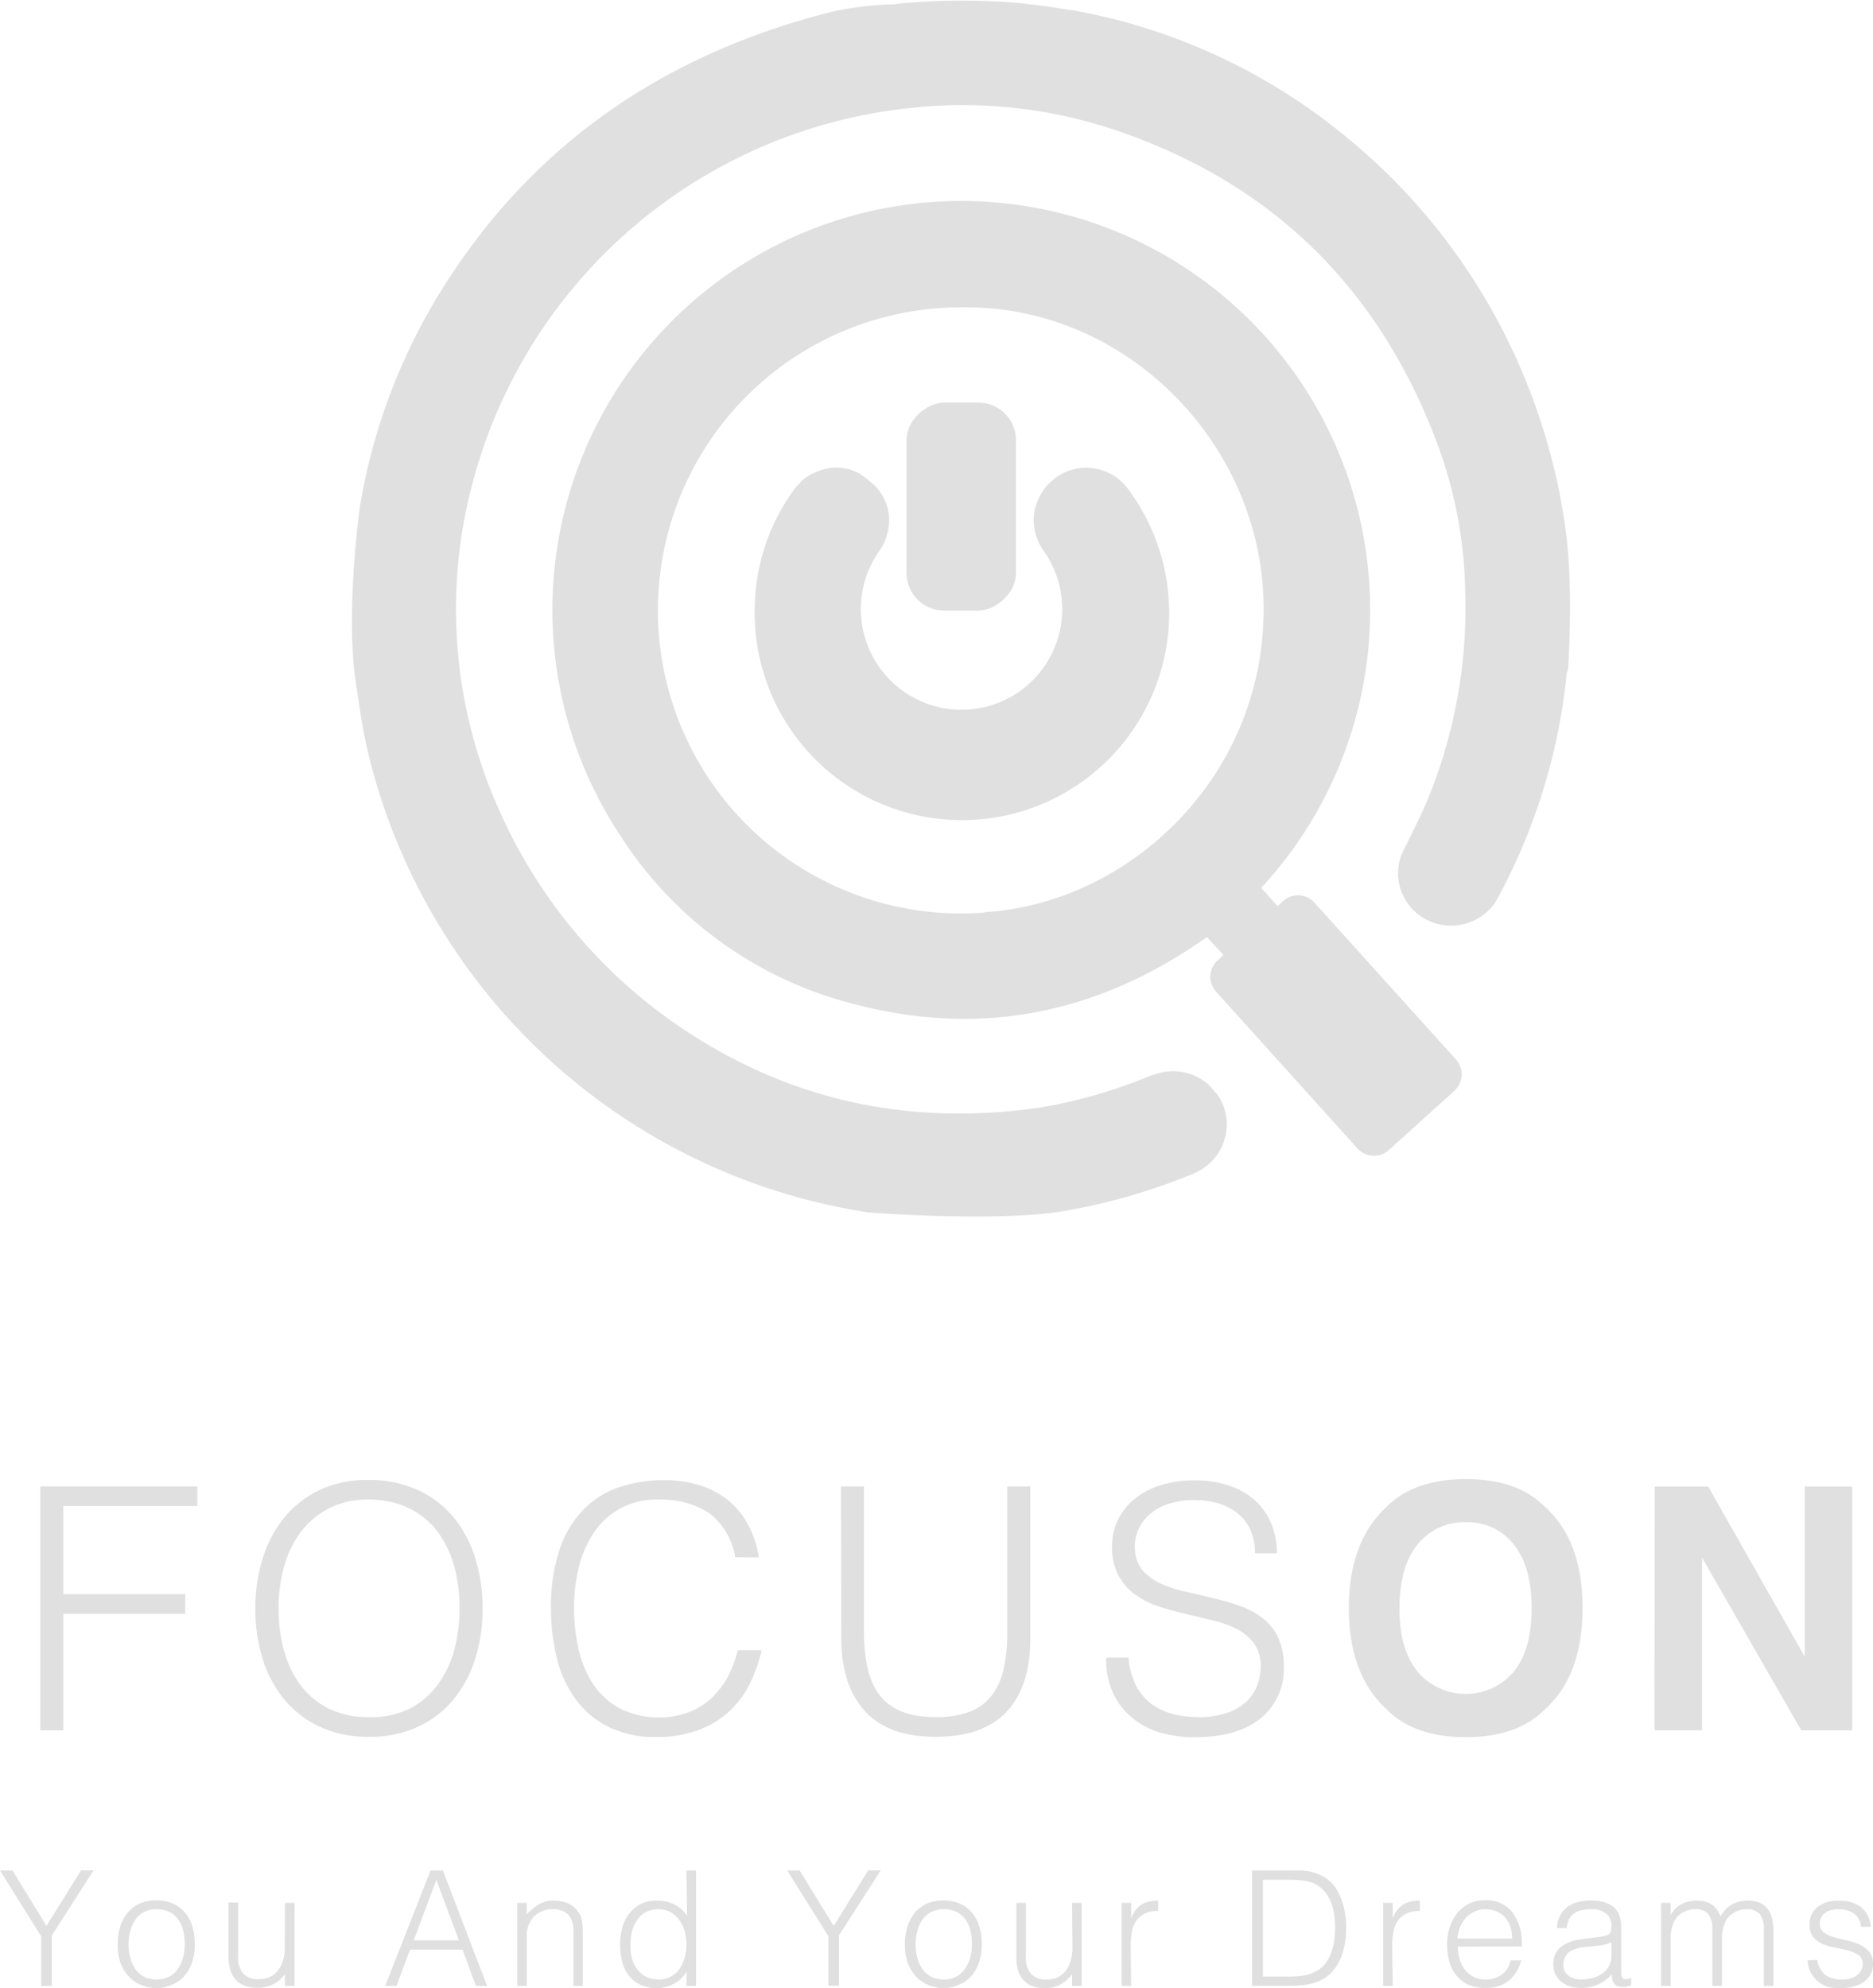 <svg xmlns="http://www.w3.org/2000/svg" viewBox="0 0 216.91 230.2"><defs><style>.cls-1{fill:#e0e0e0;}</style></defs><title>logo_vertical</title><g id="Layer_2" data-name="Layer 2"><g id="Layer_2-2" data-name="Layer 2"><path class="cls-1" d="M130.92,57c-.12-.19-.27-.36-.4-.54a6,6,0,0,0-6.1-2.14,6.11,6.11,0,0,0-4.1,3.33,5.81,5.81,0,0,0-.32,4.4h0a6,6,0,0,0,.89,1.76h0a11.66,11.66,0,1,1-19-.1h0a6.08,6.08,0,0,0,1-2.53,5.63,5.63,0,0,0-2.33-5.57,5.39,5.39,0,0,0-5.72-1.08,6.06,6.06,0,0,0-2,1.16c-.1.09-.17.21-.26.3a5.14,5.14,0,0,0-.69.79h0l0,0a23.71,23.71,0,0,0-4.48,13.45A24,24,0,1,0,130.92,57Z"/><rect class="cls-1" x="99.27" y="52.31" width="24.09" height="12.68" rx="4.36" transform="translate(169.97 -52.66) rotate(90)"/><path class="cls-1" d="M180.61,57.08a72.41,72.41,0,0,0-4-13.22A70.53,70.53,0,0,0,156.08,16a68.73,68.73,0,0,0-32-14.84l-.2,0c-1.5-.26-3-.48-4.54-.65a4.6,4.6,0,0,1-.59-.09,77,77,0,0,0-14.69,0,2.7,2.7,0,0,1-.35.07,38.18,38.18,0,0,0-7.25.84C77.21,6.15,62.3,16.39,52,32.23a68.65,68.65,0,0,0-10.3,26.3c-.23,1.68-1.51,11.57-.65,19.34,0,0,0,0,0,.06.47,3.16.87,6.35,1.63,9.45a70.59,70.59,0,0,0,57.86,53c2.68.2,14.8,1,22.11-.06a70.42,70.42,0,0,0,15.47-4.39l.23-.1a6.16,6.16,0,0,0,3.72-5.63,6,6,0,0,0-1-3.35L140,125.61a6.28,6.28,0,0,0-4.14-1.58,6.17,6.17,0,0,0-2.36.47l-.14,0a58.36,58.36,0,0,1-12.85,3.73c-14.9,2.18-28.94-.64-41.75-9.32A59.14,59.14,0,0,1,57.9,94a56.64,56.64,0,0,1-3.08-38.42,58.71,58.71,0,0,1,49.93-43,55.47,55.47,0,0,1,24.55,2.53c18,6.1,30.22,18.18,36.94,35.7a51.49,51.49,0,0,1,3.44,17.56,58.3,58.3,0,0,1-4.42,24.39c-.79,1.82-1.67,3.6-2.57,5.4h0a6,6,0,0,0,1,7.23l0,0a6.21,6.21,0,0,0,9.44-.85c.22-.39.44-.78.65-1.17a68.81,68.81,0,0,0,7.63-25.11c0-.37.19-.64.2-.88C182.3,64.68,181.13,60.24,180.61,57.08ZM165,95.82l-.15.08Zm1.19-.52.35-.11Z"/><path class="cls-1" d="M168.6,122.66l-16.38-18.15a2.57,2.57,0,0,0-3.63-.18l-.64.58-1.89-2.11a47.35,47.35,0,1,0-74.19-6,45.21,45.21,0,0,0,26.45,19.3c15,4.11,28.76,1.38,41.45-7.6l1.92,2.08-.67.61a2.57,2.57,0,0,0-.19,3.63l16.37,18.15a2.58,2.58,0,0,0,3.64.19l7.57-6.84A2.57,2.57,0,0,0,168.6,122.66Zm-54.56-17a35.09,35.09,0,1,1-2.43-70.07c18.91-.17,34.29,15.78,34.72,34.06C146.8,89.78,130.78,104.63,114,105.62Z"/><path class="cls-1" d="M4.66,200.35V172.11h18.2v2.27H7.33v10.2H21.45v2.28H7.33v13.49Z"/><path class="cls-1" d="M29.57,186.27a19.46,19.46,0,0,1,.84-5.8,14.24,14.24,0,0,1,2.49-4.73,11.91,11.91,0,0,1,4.08-3.2,12.79,12.79,0,0,1,5.61-1.18,13.63,13.63,0,0,1,5.79,1.16,11.65,11.65,0,0,1,4.16,3.18,13.93,13.93,0,0,1,2.51,4.75,19.64,19.64,0,0,1,.84,5.82,19.17,19.17,0,0,1-.84,5.75,14.34,14.34,0,0,1-2.49,4.71,11.75,11.75,0,0,1-4.12,3.19,13.12,13.12,0,0,1-5.73,1.18A13.12,13.12,0,0,1,37,199.92a11.85,11.85,0,0,1-4.12-3.19A13.94,13.94,0,0,1,30.39,192,19.49,19.49,0,0,1,29.57,186.27Zm13.18,12.55a10,10,0,0,0,4.73-1A9.38,9.38,0,0,0,50.73,195a11.72,11.72,0,0,0,1.88-4,18.14,18.14,0,0,0,.61-4.75A17.93,17.93,0,0,0,52.5,181a11.71,11.71,0,0,0-2.1-4,9.18,9.18,0,0,0-3.34-2.51,10.85,10.85,0,0,0-4.39-.86A9.78,9.78,0,0,0,38,174.7a9.59,9.59,0,0,0-3.25,2.8,12,12,0,0,0-1.88,4,18.14,18.14,0,0,0-.61,4.75,18.33,18.33,0,0,0,.61,4.79,11.72,11.72,0,0,0,1.88,4A9.22,9.22,0,0,0,38,197.8,10.31,10.31,0,0,0,42.75,198.82Z"/><path class="cls-1" d="M85.15,180.31a8.08,8.08,0,0,0-3.06-5.14,10.15,10.15,0,0,0-5.84-1.53,8.58,8.58,0,0,0-7.44,3.77,12.21,12.21,0,0,0-1.76,4,19.34,19.34,0,0,0-.57,4.76,21.66,21.66,0,0,0,.49,4.63,12.31,12.31,0,0,0,1.63,4.06,8.64,8.64,0,0,0,3.06,2.88,9.52,9.52,0,0,0,4.82,1.1,8.77,8.77,0,0,0,3.3-.59,8.32,8.32,0,0,0,2.61-1.62,9.74,9.74,0,0,0,1.88-2.45,12.89,12.89,0,0,0,1.16-3.1h2.78a17.53,17.53,0,0,1-1.37,3.86,10.6,10.6,0,0,1-5.94,5.37,13.66,13.66,0,0,1-4.93.81,12,12,0,0,1-5.57-1.2,10.58,10.58,0,0,1-3.78-3.23,13.54,13.54,0,0,1-2.14-4.73,23.83,23.83,0,0,1-.67-5.71,20.83,20.83,0,0,1,1-6.86,12.21,12.21,0,0,1,2.77-4.61,10.42,10.42,0,0,1,4.16-2.59,16.12,16.12,0,0,1,5.21-.81,13.66,13.66,0,0,1,4,.57,9.87,9.87,0,0,1,3.3,1.71,9.19,9.19,0,0,1,2.35,2.81,11.7,11.7,0,0,1,1.28,3.86Z"/><path class="cls-1" d="M97.39,172.11h2.67v16.83c0,3.5.65,6,2,7.57s3.41,2.31,6.31,2.31a11,11,0,0,0,3.87-.6,6,6,0,0,0,2.57-1.85,7.76,7.76,0,0,0,1.41-3.08,19.16,19.16,0,0,0,.43-4.35V172.11h2.67v17.61q0,5.53-2.73,8.46c-1.82,1.94-4.55,2.92-8.22,2.92s-6.43-1-8.23-3-2.71-4.79-2.71-8.4Z"/><path class="cls-1" d="M130.69,191.92a8.43,8.43,0,0,0,.85,3.2,6.16,6.16,0,0,0,1.76,2.13,7,7,0,0,0,2.49,1.2,11.73,11.73,0,0,0,3,.37,9.93,9.93,0,0,0,3.26-.47,6.16,6.16,0,0,0,2.23-1.27,5,5,0,0,0,1.28-1.86A6.27,6.27,0,0,0,146,193a4.47,4.47,0,0,0-.74-2.67,5.89,5.89,0,0,0-1.95-1.67,11.75,11.75,0,0,0-2.74-1c-1-.27-2.09-.52-3.18-.77s-2.14-.54-3.18-.88a9.93,9.93,0,0,1-2.74-1.38,6.48,6.48,0,0,1-1.94-2.21,7,7,0,0,1-.75-3.43,6.87,6.87,0,0,1,.61-2.83,7.16,7.16,0,0,1,1.8-2.43,8.87,8.87,0,0,1,3-1.69,12.9,12.9,0,0,1,4.16-.63,12,12,0,0,1,4.18.67,8.36,8.36,0,0,1,3,1.83,7.51,7.51,0,0,1,1.77,2.68,9.06,9.06,0,0,1,.58,3.26h-2.54a6.52,6.52,0,0,0-.57-2.79,5.33,5.33,0,0,0-1.55-1.92,6.89,6.89,0,0,0-2.24-1.1,9.75,9.75,0,0,0-2.59-.35,9.08,9.08,0,0,0-3.43.57,6.07,6.07,0,0,0-2.22,1.47,4.94,4.94,0,0,0-1.25,4.2,3.82,3.82,0,0,0,1.1,2.19,7,7,0,0,0,2.11,1.36,16.08,16.08,0,0,0,2.77.86c1,.22,2,.46,3.08.71a29.63,29.63,0,0,1,3,.88,9.52,9.52,0,0,1,2.61,1.37,6.4,6.4,0,0,1,1.82,2.22,7.41,7.41,0,0,1,.69,3.39,7.31,7.31,0,0,1-2.71,6.08q-2.7,2.16-7.61,2.16a14.07,14.07,0,0,1-4.08-.57A8.9,8.9,0,0,1,131,198.8a7.84,7.84,0,0,1-2.14-2.86,9.77,9.77,0,0,1-.77-4Z"/><path class="cls-1" d="M179,197.84q-3.19,3.3-9.25,3.3t-9.25-3.3q-4.29-4-4.29-11.64t4.29-11.65q3.19-3.28,9.25-3.29t9.25,3.29q4.28,3.9,4.27,11.65T179,197.84Zm-3.68-4.29q2.06-2.58,2.06-7.35t-2.06-7.35a6.74,6.74,0,0,0-5.57-2.59,6.83,6.83,0,0,0-5.59,2.58q-2.08,2.59-2.09,7.36t2.09,7.35a7.31,7.31,0,0,0,11.16,0Z"/><path class="cls-1" d="M191.63,172.12h6.19L209,191.81V172.12h5.5v28.23h-5.9l-11.49-20v20h-5.5Z"/><path class="cls-1" d="M5.38,223l4-6.44h1.46L6,224.11v5.83H4.77V224.2L0,216.58H1.45Z"/><path class="cls-1" d="M18.13,230.2a5,5,0,0,1-1.74-.34,4,4,0,0,1-1.41-.94,4.5,4.5,0,0,1-1-1.58,6.21,6.21,0,0,1-.35-2.21,7,7,0,0,1,.27-2,4.75,4.75,0,0,1,.84-1.61,4,4,0,0,1,1.39-1.09,4.59,4.59,0,0,1,1.95-.39,4.65,4.65,0,0,1,2,.39,4.14,4.14,0,0,1,1.39,1.08,4.46,4.46,0,0,1,.82,1.61,7.07,7.07,0,0,1,.27,2,6.45,6.45,0,0,1-.31,2.08,4.72,4.72,0,0,1-.9,1.6,4.15,4.15,0,0,1-1.41,1A4.53,4.53,0,0,1,18.13,230.2Zm3.27-5.07a6.66,6.66,0,0,0-.19-1.59,3.62,3.62,0,0,0-.57-1.29,2.83,2.83,0,0,0-1-.87,3.26,3.26,0,0,0-1.5-.31,3,3,0,0,0-1.49.34,2.89,2.89,0,0,0-1,.91,3.93,3.93,0,0,0-.57,1.3,6.31,6.31,0,0,0-.19,1.51,5.71,5.71,0,0,0,.22,1.64,3.78,3.78,0,0,0,.62,1.29,2.78,2.78,0,0,0,1,.84,3.18,3.18,0,0,0,1.41.3,3,3,0,0,0,1.49-.35,2.91,2.91,0,0,0,1-.92,4,4,0,0,0,.57-1.29A6.31,6.31,0,0,0,21.4,225.13Z"/><path class="cls-1" d="M33,220.33h1.12v9.61H33V228.6c-.14.17-.31.35-.5.54a3.26,3.26,0,0,1-.64.51A4.09,4.09,0,0,1,31,230a3.48,3.48,0,0,1-1.12.16,4.2,4.2,0,0,1-1.61-.27,2.72,2.72,0,0,1-1.05-.75,2.94,2.94,0,0,1-.57-1.13,5.11,5.11,0,0,1-.18-1.4v-6.32h1.11v6.31a2.84,2.84,0,0,0,.58,1.9,2.38,2.38,0,0,0,1.89.66,2.79,2.79,0,0,0,1.24-.27,2.55,2.55,0,0,0,.91-.75,3.71,3.71,0,0,0,.58-1.16,4.82,4.82,0,0,0,.2-1.46Z"/><path class="cls-1" d="M44.61,229.94l5.25-13.36h1.43l5.12,13.36h-1.3l-1.54-4.2H47.49l-1.58,4.2Zm3.3-5.27h5.24l-2.62-7Z"/><path class="cls-1" d="M61,229.94H59.9v-9.61H61v1.33a7.25,7.25,0,0,1,1.39-1.15,3.13,3.13,0,0,1,1.71-.44,4.4,4.4,0,0,1,1.65.3A2.8,2.8,0,0,1,67,221.44a2.31,2.31,0,0,1,.42,1.07,10.26,10.26,0,0,1,.07,1.14v6.29H66.41v-6.27a2.87,2.87,0,0,0-.57-1.95,2.41,2.41,0,0,0-1.91-.65,2.63,2.63,0,0,0-1,.16,3,3,0,0,0-.77.41,2.74,2.74,0,0,0-.58.6,3,3,0,0,0-.38.7,3.89,3.89,0,0,0-.2.89c0,.29,0,.6,0,.93Z"/><path class="cls-1" d="M79.5,216.58h1.11v13.36H79.5v-1.69h0a3.05,3.05,0,0,1-.62.84,3.53,3.53,0,0,1-.84.61,4.48,4.48,0,0,1-.94.37,3.87,3.87,0,0,1-.94.13,4.62,4.62,0,0,1-2-.39,3.72,3.72,0,0,1-1.34-1.07,4.41,4.41,0,0,1-.77-1.6,8,8,0,0,1-.24-2,6.87,6.87,0,0,1,.26-1.93,4.54,4.54,0,0,1,.79-1.62,3.81,3.81,0,0,1,1.33-1.12,4.06,4.06,0,0,1,1.9-.41,4.47,4.47,0,0,1,2,.45,3.44,3.44,0,0,1,1.48,1.35Zm0,8.51a5.17,5.17,0,0,0-.23-1.54,3.9,3.9,0,0,0-.64-1.29,3.17,3.17,0,0,0-1-.87,2.87,2.87,0,0,0-1.36-.32,3.08,3.08,0,0,0-1.5.34,2.85,2.85,0,0,0-1,.94,3.93,3.93,0,0,0-.6,1.38,6.65,6.65,0,0,0-.15,1.7,4.89,4.89,0,0,0,.25,1.6,3.36,3.36,0,0,0,.7,1.18,3,3,0,0,0,1,.74,3.46,3.46,0,0,0,1.3.25,3,3,0,0,0,1.39-.32,2.93,2.93,0,0,0,1-.86,4,4,0,0,0,.62-1.3A5.64,5.64,0,0,0,79.5,225.09Z"/><path class="cls-1" d="M96.55,223l4-6.44H102l-4.84,7.53v5.83H95.94V224.2l-4.77-7.62h1.44Z"/><path class="cls-1" d="M109.3,230.2a5,5,0,0,1-1.74-.34,3.84,3.84,0,0,1-1.41-.94,4.5,4.5,0,0,1-1-1.58,6.21,6.21,0,0,1-.36-2.21,7,7,0,0,1,.28-2,4.75,4.75,0,0,1,.84-1.61,4,4,0,0,1,1.39-1.09,5.1,5.1,0,0,1,3.91,0,4.17,4.17,0,0,1,1.4,1.08,4.46,4.46,0,0,1,.82,1.61,7.07,7.07,0,0,1,.27,2,6.45,6.45,0,0,1-.31,2.08,4.72,4.72,0,0,1-.9,1.6,4.15,4.15,0,0,1-1.41,1A4.56,4.56,0,0,1,109.3,230.2Zm3.26-5.07a6.67,6.67,0,0,0-.18-1.59,3.82,3.82,0,0,0-.58-1.29,2.71,2.71,0,0,0-1-.87,3.26,3.26,0,0,0-1.5-.31,3.08,3.08,0,0,0-1.5.34,3,3,0,0,0-1,.91,3.93,3.93,0,0,0-.57,1.3,5.84,5.84,0,0,0-.19,1.51,5.71,5.71,0,0,0,.22,1.64,3.6,3.6,0,0,0,.62,1.29,2.78,2.78,0,0,0,1,.84,3.18,3.18,0,0,0,1.41.3,3,3,0,0,0,1.49-.35,2.79,2.79,0,0,0,1-.92,4.21,4.21,0,0,0,.58-1.29A6.3,6.3,0,0,0,112.56,225.13Z"/><path class="cls-1" d="M124.16,220.33h1.11v9.61h-1.11V228.6c-.15.17-.31.35-.5.54a3.59,3.59,0,0,1-.64.51,4.09,4.09,0,0,1-.84.39,3.52,3.52,0,0,1-1.12.16,4.2,4.2,0,0,1-1.61-.27,2.72,2.72,0,0,1-1-.75,3,3,0,0,1-.58-1.13,5.54,5.54,0,0,1-.17-1.4v-6.32h1.11v6.31a2.79,2.79,0,0,0,.58,1.9,2.38,2.38,0,0,0,1.89.66,2.71,2.71,0,0,0,1.23-.27,2.5,2.5,0,0,0,.92-.75A3.71,3.71,0,0,0,124,227a5.15,5.15,0,0,0,.2-1.46Z"/><path class="cls-1" d="M131,229.94h-1.11v-9.61H131v1.8h0a3.26,3.26,0,0,1,1.19-1.61,3.69,3.69,0,0,1,1.94-.45v1.2a3.22,3.22,0,0,0-1.55.3,2.54,2.54,0,0,0-1,.85,3.35,3.35,0,0,0-.5,1.27,8.45,8.45,0,0,0-.14,1.53Z"/><path class="cls-1" d="M145,229.94V216.58h4.56l1.1,0a9.3,9.3,0,0,1,1.06.13,6.18,6.18,0,0,1,1,.31,5,5,0,0,1,.95.54,4,4,0,0,1,1.1,1.18,6.65,6.65,0,0,1,.67,1.46,8.79,8.79,0,0,1,.36,1.56,11.08,11.08,0,0,1,.1,1.46,12.37,12.37,0,0,1-.08,1.35,10.08,10.08,0,0,1-.27,1.35,7.66,7.66,0,0,1-.49,1.26,5.3,5.3,0,0,1-.78,1.11,4,4,0,0,1-1,.83,4.86,4.86,0,0,1-1.15.49,6.43,6.43,0,0,1-1.25.24,11.43,11.43,0,0,1-1.32.07Zm1.26-1.08h3a11.64,11.64,0,0,0,1.6-.1,4.75,4.75,0,0,0,1.53-.51,3.06,3.06,0,0,0,1.1-.91,4.86,4.86,0,0,0,.67-1.25,6.72,6.72,0,0,0,.36-1.42,12,12,0,0,0,.1-1.43,10.72,10.72,0,0,0-.1-1.48,6.23,6.23,0,0,0-.35-1.43,4.89,4.89,0,0,0-.7-1.24,3.42,3.42,0,0,0-1.15-.93,3.76,3.76,0,0,0-1.41-.41,13,13,0,0,0-1.65-.1h-3Z"/><path class="cls-1" d="M161.29,229.94h-1.11v-9.61h1.11v1.8h0a3.21,3.21,0,0,1,1.2-1.61,3.64,3.64,0,0,1,1.94-.45v1.2a3.29,3.29,0,0,0-1.56.3,2.54,2.54,0,0,0-1,.85,3.35,3.35,0,0,0-.5,1.27,8.45,8.45,0,0,0-.14,1.53Z"/><path class="cls-1" d="M168.85,225.39a5.14,5.14,0,0,0,.2,1.48,3.75,3.75,0,0,0,.6,1.2,3.12,3.12,0,0,0,1,.82,3.18,3.18,0,0,0,1.41.31,3.09,3.09,0,0,0,1.88-.58,2.8,2.8,0,0,0,1-1.63h1.24a5.34,5.34,0,0,1-.54,1.27,3.91,3.91,0,0,1-.83,1,3.66,3.66,0,0,1-1.19.68,4.85,4.85,0,0,1-1.6.24,4.66,4.66,0,0,1-2-.39,3.74,3.74,0,0,1-1.37-1.07,4.41,4.41,0,0,1-.8-1.59,7.46,7.46,0,0,1-.26-2,6.15,6.15,0,0,1,.31-2,5,5,0,0,1,.87-1.62,4.13,4.13,0,0,1,1.38-1.1,4.22,4.22,0,0,1,1.85-.39,3.82,3.82,0,0,1,3.12,1.36,6,6,0,0,1,1.12,4Zm6.27-.93a4.34,4.34,0,0,0-.2-1.32,3.09,3.09,0,0,0-.57-1.08,2.79,2.79,0,0,0-1-.72,3.05,3.05,0,0,0-1.32-.27,2.83,2.83,0,0,0-1.3.28,3,3,0,0,0-1,.74,4,4,0,0,0-.64,1.07,5.14,5.14,0,0,0-.31,1.3Z"/><path class="cls-1" d="M184.75,224.33c.21,0,.46-.06.75-.11a3.07,3.07,0,0,0,.71-.2.58.58,0,0,0,.35-.44,2.89,2.89,0,0,0,.06-.56,1.9,1.9,0,0,0-.54-1.4,2.56,2.56,0,0,0-1.85-.55,5,5,0,0,0-1.06.1,2.44,2.44,0,0,0-.84.35,2.05,2.05,0,0,0-.6.67,3,3,0,0,0-.3,1.05H180.3a3.25,3.25,0,0,1,.39-1.46,2.92,2.92,0,0,1,.86-1,3.69,3.69,0,0,1,1.22-.56,6.45,6.45,0,0,1,1.48-.17,6,6,0,0,1,1.36.15,3.47,3.47,0,0,1,1.12.5,2.41,2.41,0,0,1,.74.92,3.35,3.35,0,0,1,.27,1.41v5.24c0,.43.07.7.23.82s.47.09.94-.08v.87l-.38.11a1.8,1.8,0,0,1-.5.08,2.07,2.07,0,0,1-.5-.06.77.77,0,0,1-.44-.18,1.09,1.09,0,0,1-.27-.33,1.21,1.21,0,0,1-.14-.43,2.56,2.56,0,0,1,0-.49,4.85,4.85,0,0,1-1.61,1.19,4.79,4.79,0,0,1-2,.41,4.42,4.42,0,0,1-1.21-.17,2.71,2.71,0,0,1-1-.52,2.47,2.47,0,0,1-.71-.86,2.71,2.71,0,0,1-.26-1.22c0-1.63,1.12-2.6,3.36-2.89Zm1.87.56a5.24,5.24,0,0,1-1.43.39l-1.44.15a4.09,4.09,0,0,0-2,.57,1.86,1.86,0,0,0-.54,2.24,1.64,1.64,0,0,0,.47.54,1.8,1.8,0,0,0,.67.31,2.87,2.87,0,0,0,.77.11,5,5,0,0,0,1.29-.17,3.43,3.43,0,0,0,1.13-.51,2.44,2.44,0,0,0,1.08-2.13Z"/><path class="cls-1" d="M193.47,229.94h-1.11v-9.61h1.11v1.44h0a2.94,2.94,0,0,1,1.22-1.27,3.63,3.63,0,0,1,1.75-.43,4.1,4.1,0,0,1,1.13.14,2.79,2.79,0,0,1,.79.4,2.75,2.75,0,0,1,.54.59,4,4,0,0,1,.36.72,3.2,3.2,0,0,1,1.29-1.4,3.72,3.72,0,0,1,1.84-.45,3.19,3.19,0,0,1,1.57.32,2.38,2.38,0,0,1,.9.85,3.39,3.39,0,0,1,.42,1.22,9.36,9.36,0,0,1,.1,1.41v6.07h-1.11v-6.65a2.72,2.72,0,0,0-.44-1.63,1.91,1.91,0,0,0-1.62-.59,2.72,2.72,0,0,0-1.18.27,2.66,2.66,0,0,0-1,.82,1.94,1.94,0,0,0-.31.57,4.85,4.85,0,0,0-.19.68,5.65,5.65,0,0,0-.11.7c0,.24,0,.45,0,.65v5.18h-1.12v-6.65a2.72,2.72,0,0,0-.43-1.63,1.92,1.92,0,0,0-1.63-.59,2.64,2.64,0,0,0-1.17.27,2.77,2.77,0,0,0-1,.82,2.19,2.19,0,0,0-.3.57,3.81,3.81,0,0,0-.2.68,5.62,5.62,0,0,0-.1.7c0,.24,0,.45,0,.65Z"/><path class="cls-1" d="M210.47,226.93a2.73,2.73,0,0,0,.94,1.75,3.08,3.08,0,0,0,1.93.52,3.3,3.3,0,0,0,1.06-.15,2.18,2.18,0,0,0,.74-.4,1.79,1.79,0,0,0,.43-.57,1.53,1.53,0,0,0,.15-.67,1.22,1.22,0,0,0-.45-1,3.51,3.51,0,0,0-1.15-.54c-.45-.13-1-.24-1.48-.34a7.57,7.57,0,0,1-1.49-.41,3.1,3.1,0,0,1-1.14-.8,2.19,2.19,0,0,1-.45-1.47,2.49,2.49,0,0,1,.88-2,3.65,3.65,0,0,1,2.5-.77,4.28,4.28,0,0,1,2.53.69,3.21,3.21,0,0,1,1.18,2.33h-1.14a2.05,2.05,0,0,0-.84-1.57,3.16,3.16,0,0,0-1.75-.45,2.52,2.52,0,0,0-1.62.45,1.48,1.48,0,0,0-.55,1.2,1.17,1.17,0,0,0,.45,1,3.57,3.57,0,0,0,1.14.56c.46.14,1,.27,1.49.38a7.53,7.53,0,0,1,1.48.47,3.23,3.23,0,0,1,1.14.83,2.09,2.09,0,0,1,.46,1.45,2.41,2.41,0,0,1-.3,1.21,2.55,2.55,0,0,1-.82.88,3.63,3.63,0,0,1-1.23.53,6.45,6.45,0,0,1-1.57.18,4.38,4.38,0,0,1-1.51-.25,3.28,3.28,0,0,1-1.12-.7,3.32,3.32,0,0,1-.73-1,3.58,3.58,0,0,1-.29-1.28Z"/></g></g></svg>